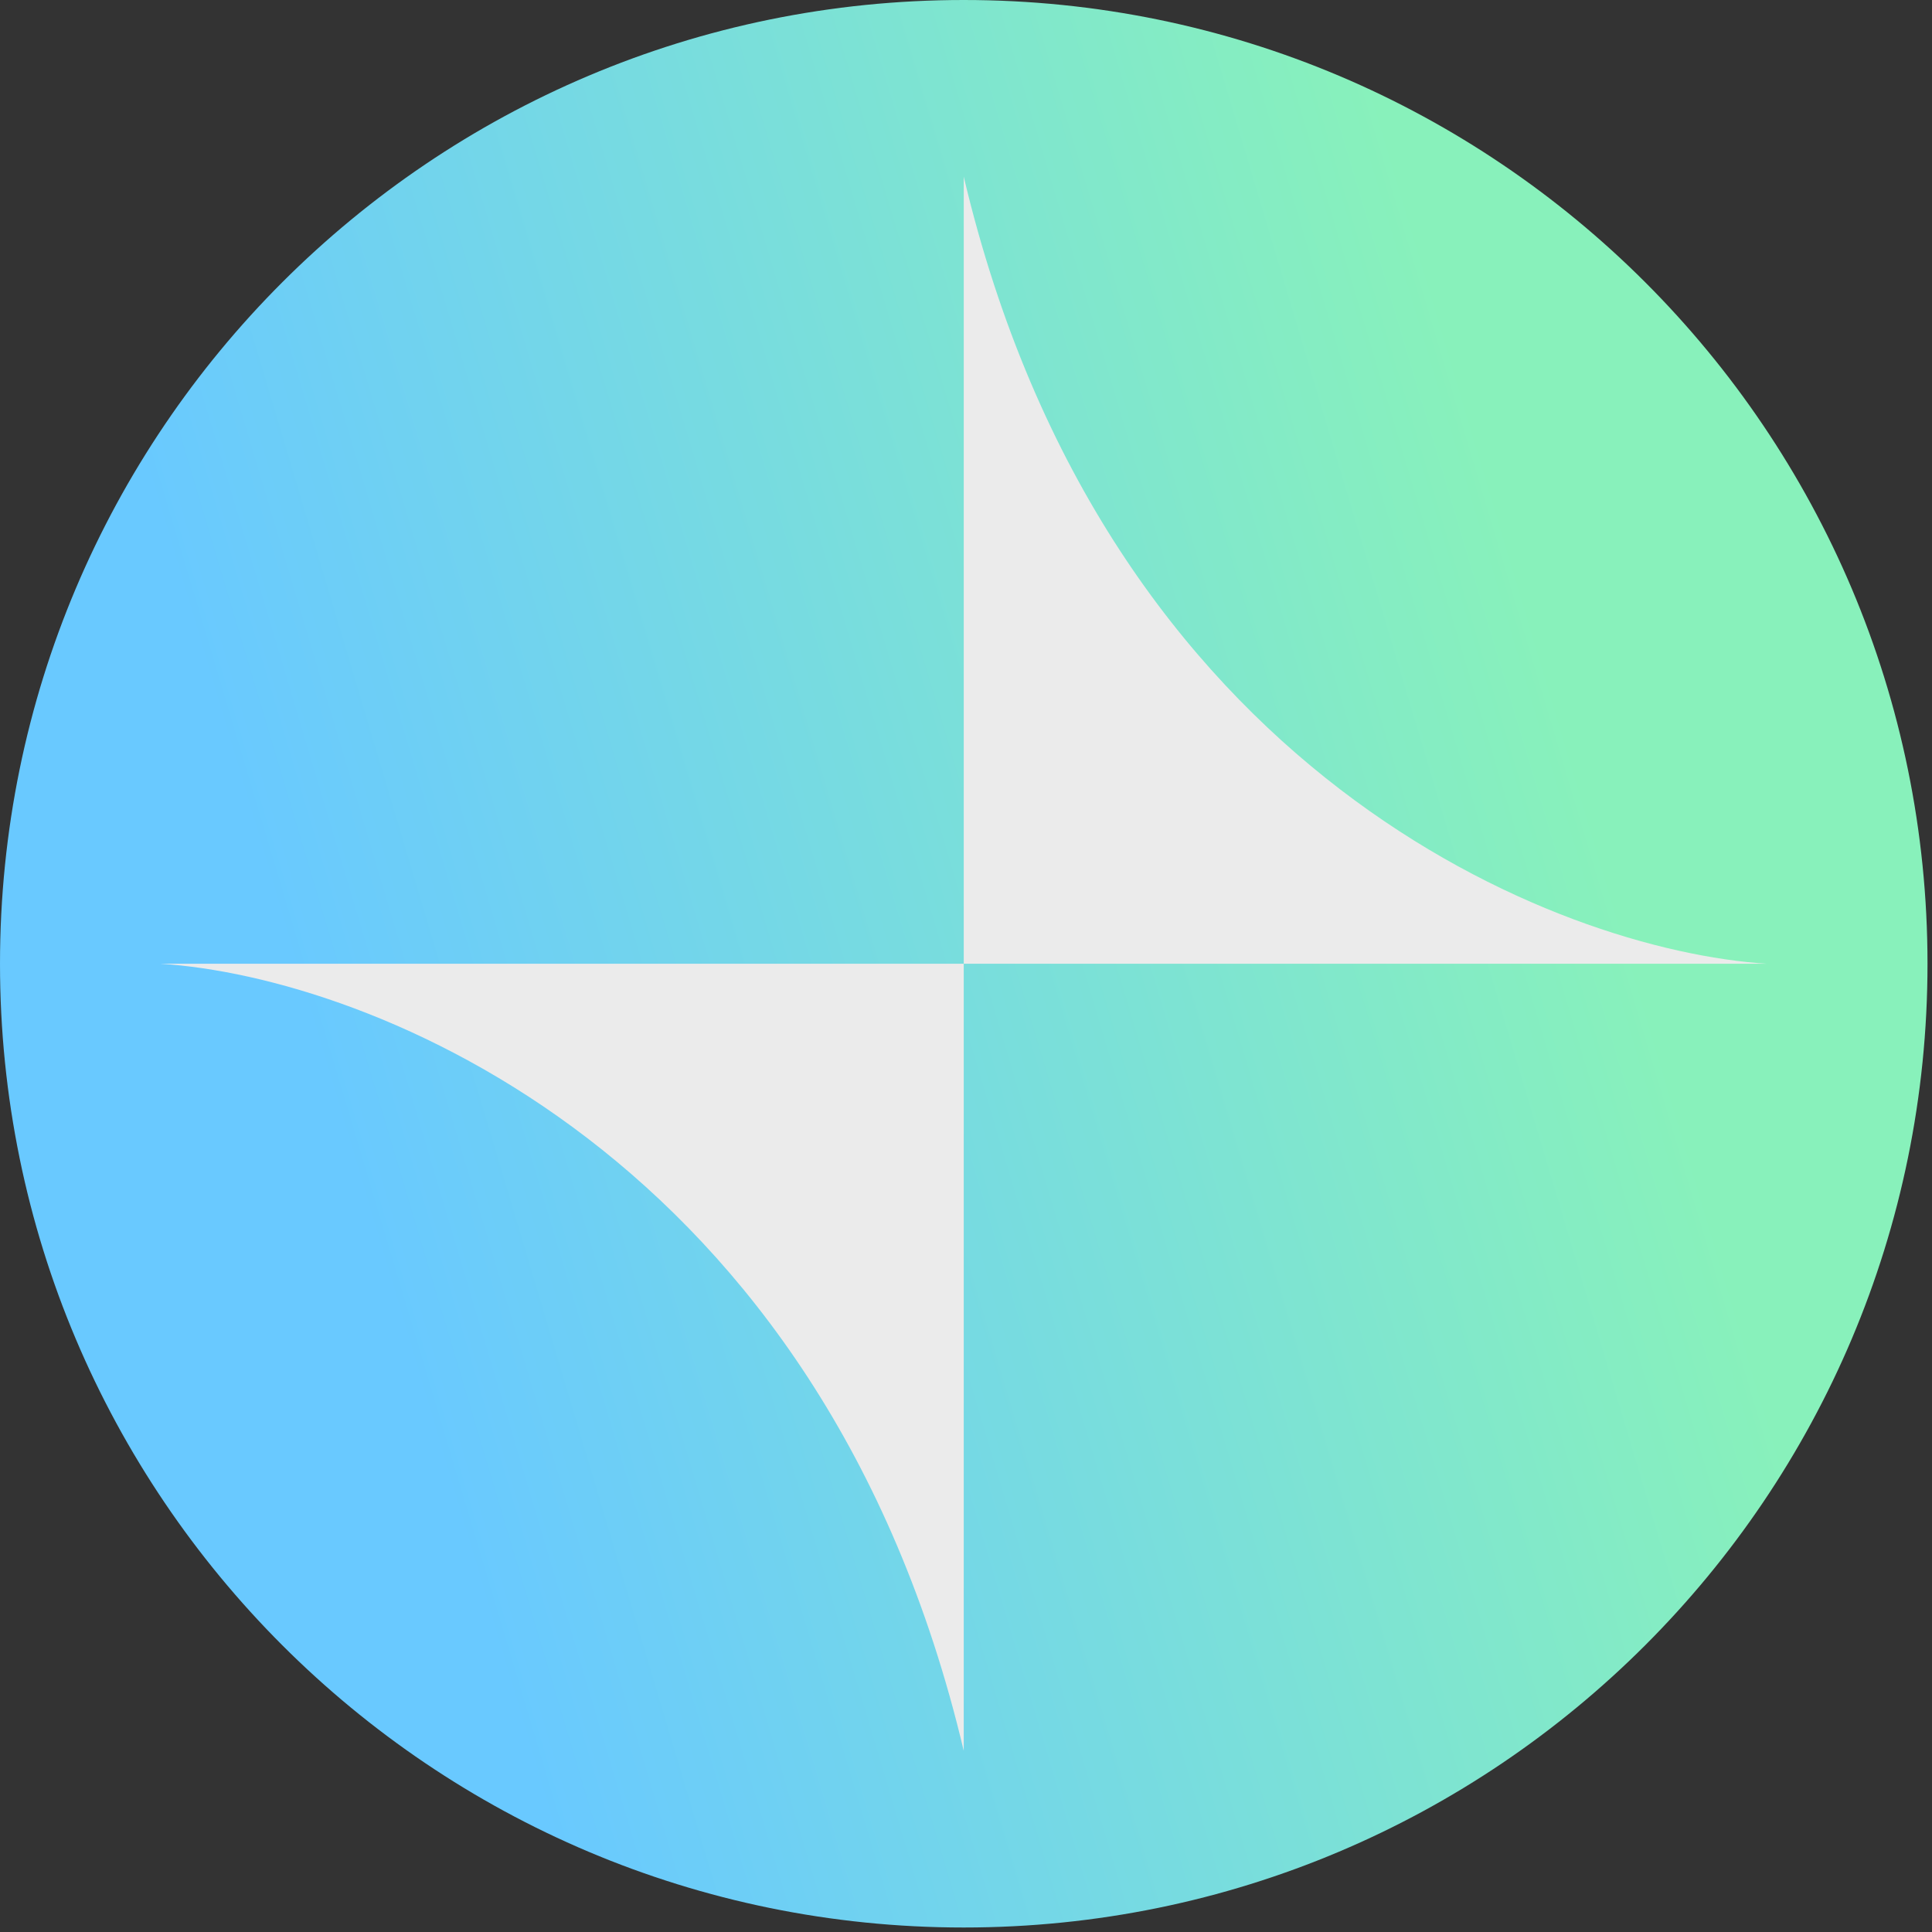 <svg width="208" height="208" viewBox="0 0 208 208" fill="none" xmlns="http://www.w3.org/2000/svg">
<rect x="0" y="0" width="208" height="208" fill="#333333" stroke="none"/>
<circle cx="104" cy="104" r="90" fill="#FFF" fill-opacity="0.9"/>
<path fill-rule="evenodd" clip-rule="evenodd" d="M207.516 103.758C207.516 161.062 161.062 207.516 103.758 207.516C46.454 207.516 0 161.062 0 103.758C0 46.454 46.454 0 103.758 0C161.062 0 207.516 46.454 207.516 103.758ZM103.757 188.494C88.539 124.164 39.773 105.199 17.292 103.758H103.757V188.494ZM190.223 103.758C167.742 102.317 118.976 83.352 103.758 19.022V103.758H190.223Z" fill="url(#paint0_linear_102_49725)"/>
<defs>
<linearGradient id="paint0_linear_102_49725" x1="0" y1="0" x2="133.701" y2="-39.89" gradientUnits="userSpaceOnUse">
<stop stop-color="#69C9FF"/>
<stop offset="1" stop-color="#88F1BB"/>
</linearGradient>
</defs>
</svg>
